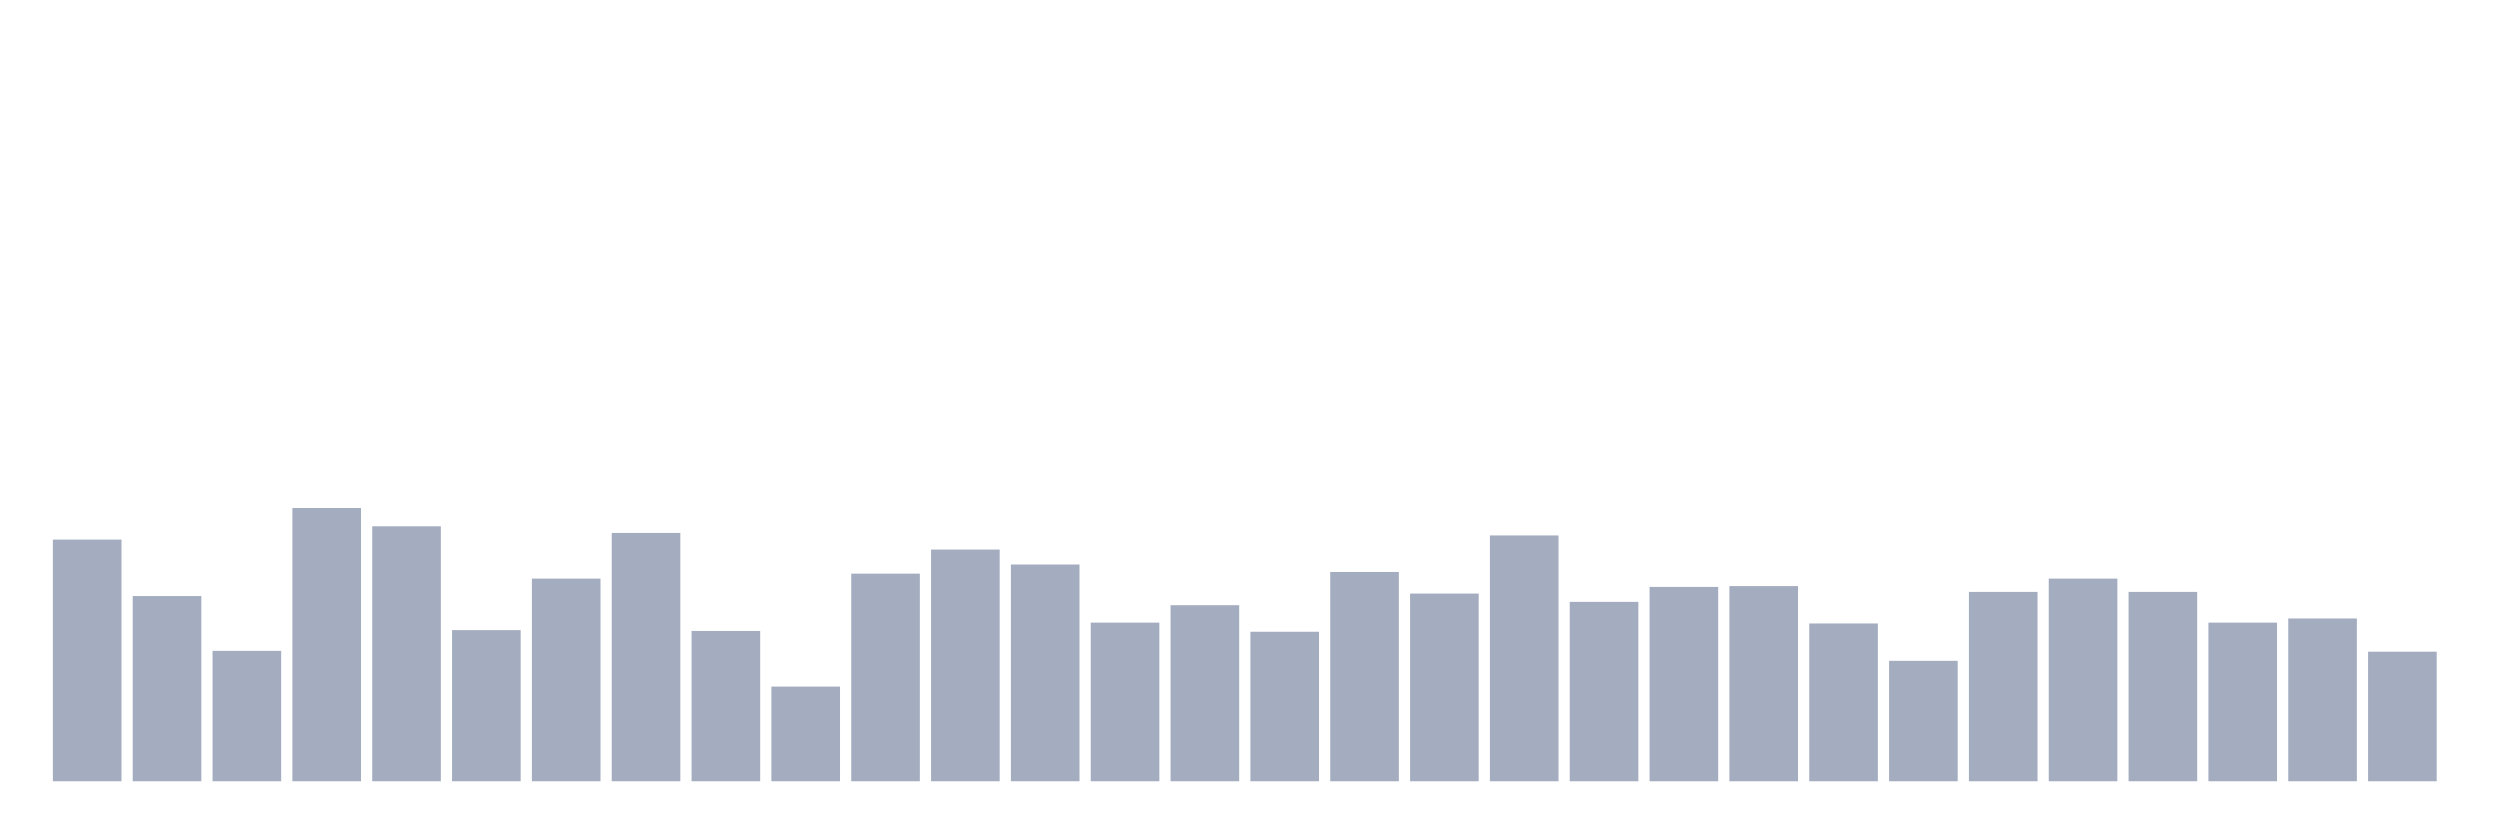 <svg xmlns="http://www.w3.org/2000/svg" viewBox="0 0 480 160"><g transform="translate(10,10)"><rect class="bar" x="0.153" width="13.175" y="93.599" height="46.401" fill="rgb(164,173,192)"></rect><rect class="bar" x="15.482" width="13.175" y="104.442" height="35.558" fill="rgb(164,173,192)"></rect><rect class="bar" x="30.81" width="13.175" y="114.966" height="25.034" fill="rgb(164,173,192)"></rect><rect class="bar" x="46.138" width="13.175" y="87.54" height="52.46" fill="rgb(164,173,192)"></rect><rect class="bar" x="61.466" width="13.175" y="91.048" height="48.952" fill="rgb(164,173,192)"></rect><rect class="bar" x="76.794" width="13.175" y="110.979" height="29.021" fill="rgb(164,173,192)"></rect><rect class="bar" x="92.123" width="13.175" y="101.093" height="38.907" fill="rgb(164,173,192)"></rect><rect class="bar" x="107.451" width="13.175" y="92.323" height="47.677" fill="rgb(164,173,192)"></rect><rect class="bar" x="122.779" width="13.175" y="111.139" height="28.861" fill="rgb(164,173,192)"></rect><rect class="bar" x="138.107" width="13.175" y="121.822" height="18.178" fill="rgb(164,173,192)"></rect><rect class="bar" x="153.436" width="13.175" y="100.137" height="39.863" fill="rgb(164,173,192)"></rect><rect class="bar" x="168.764" width="13.175" y="95.513" height="44.487" fill="rgb(164,173,192)"></rect><rect class="bar" x="184.092" width="13.175" y="98.383" height="41.617" fill="rgb(164,173,192)"></rect><rect class="bar" x="199.42" width="13.175" y="109.544" height="30.456" fill="rgb(164,173,192)"></rect><rect class="bar" x="214.748" width="13.175" y="106.196" height="33.804" fill="rgb(164,173,192)"></rect><rect class="bar" x="230.077" width="13.175" y="111.298" height="28.702" fill="rgb(164,173,192)"></rect><rect class="bar" x="245.405" width="13.175" y="99.818" height="40.182" fill="rgb(164,173,192)"></rect><rect class="bar" x="260.733" width="13.175" y="103.964" height="36.036" fill="rgb(164,173,192)"></rect><rect class="bar" x="276.061" width="13.175" y="92.802" height="47.198" fill="rgb(164,173,192)"></rect><rect class="bar" x="291.39" width="13.175" y="105.558" height="34.442" fill="rgb(164,173,192)"></rect><rect class="bar" x="306.718" width="13.175" y="102.688" height="37.312" fill="rgb(164,173,192)"></rect><rect class="bar" x="322.046" width="13.175" y="102.528" height="37.472" fill="rgb(164,173,192)"></rect><rect class="bar" x="337.374" width="13.175" y="109.704" height="30.296" fill="rgb(164,173,192)"></rect><rect class="bar" x="352.702" width="13.175" y="116.879" height="23.121" fill="rgb(164,173,192)"></rect><rect class="bar" x="368.031" width="13.175" y="103.645" height="36.355" fill="rgb(164,173,192)"></rect><rect class="bar" x="383.359" width="13.175" y="101.093" height="38.907" fill="rgb(164,173,192)"></rect><rect class="bar" x="398.687" width="13.175" y="103.645" height="36.355" fill="rgb(164,173,192)"></rect><rect class="bar" x="414.015" width="13.175" y="109.544" height="30.456" fill="rgb(164,173,192)"></rect><rect class="bar" x="429.344" width="13.175" y="108.747" height="31.253" fill="rgb(164,173,192)"></rect><rect class="bar" x="444.672" width="13.175" y="115.125" height="24.875" fill="rgb(164,173,192)"></rect></g></svg>